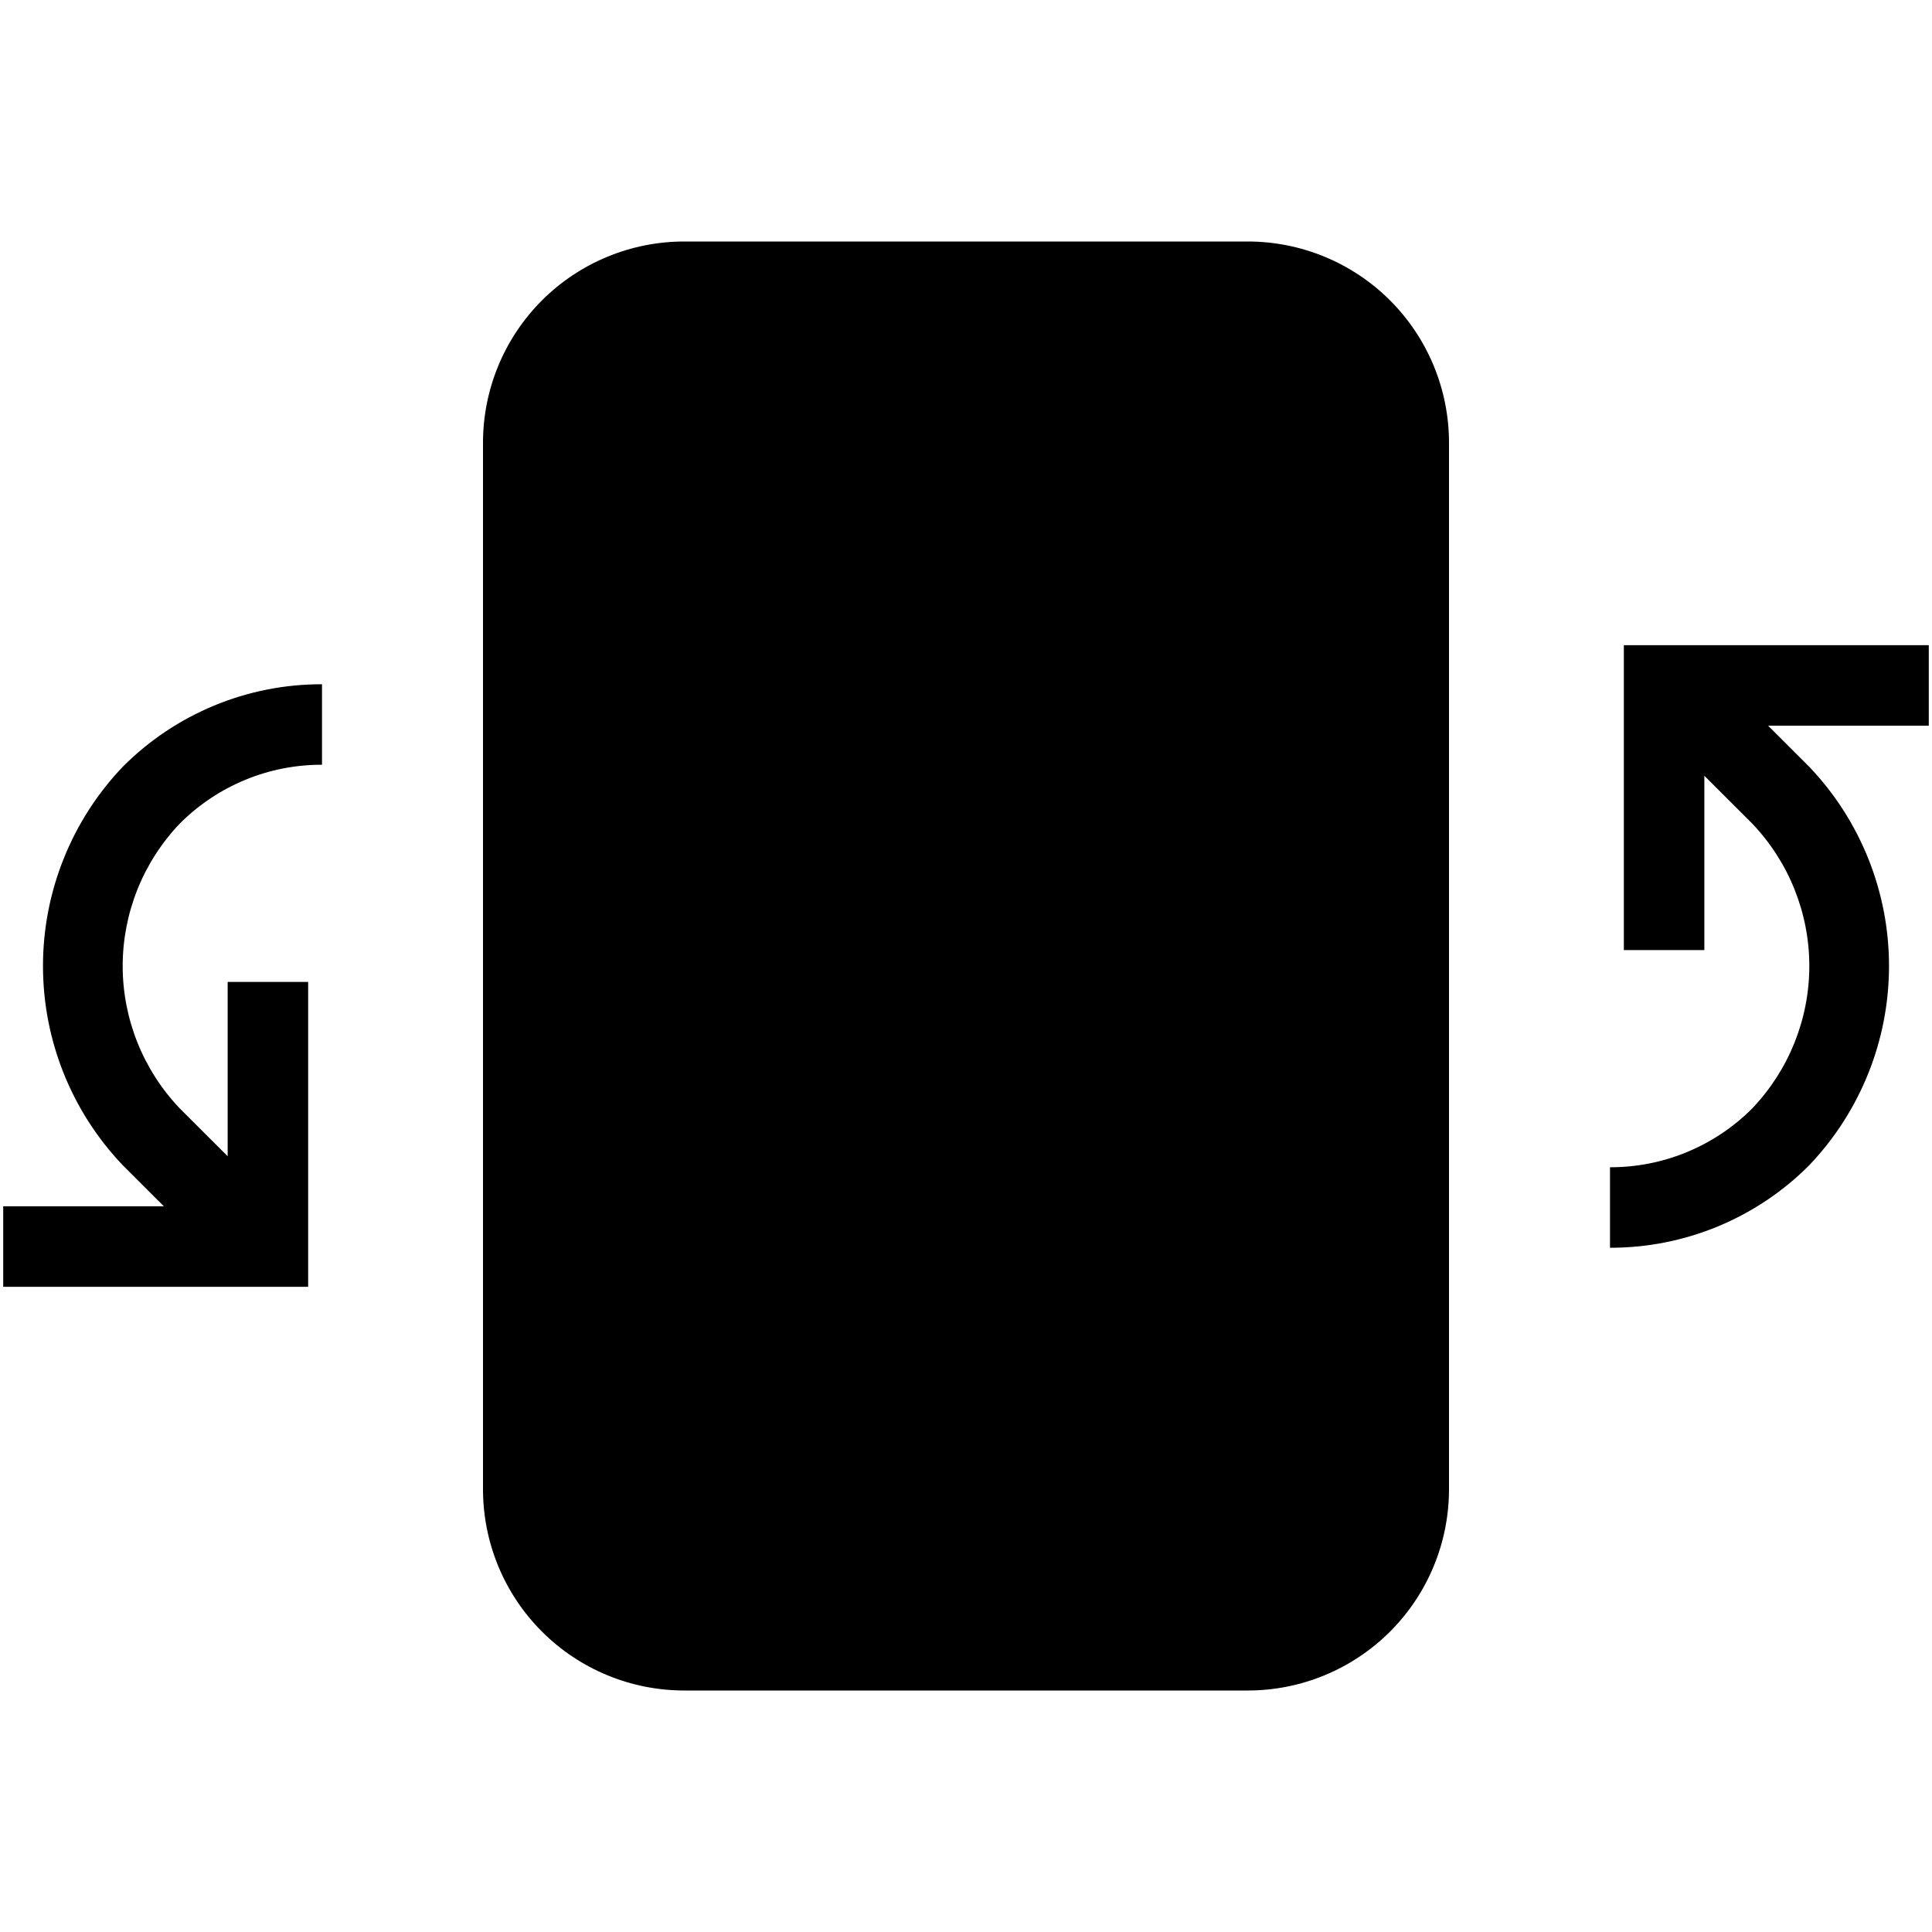 <svg width="24" height="24" viewBox="0 0 24 24" fill="none" xmlns="http://www.w3.org/2000/svg">
<path d="M15.5 3H8.5C7.837 3 7.201 3.263 6.732 3.732C6.263 4.201 6 4.837 6 5.5V18.5C6 19.163 6.263 19.799 6.732 20.268C7.201 20.737 7.837 21 8.5 21H15.5C16.163 21 16.799 20.737 17.268 20.268C17.737 19.799 18 19.163 18 18.5V5.5C18 4.837 17.737 4.201 17.268 3.732C16.799 3.263 16.163 3 15.5 3ZM1.525 14.475L2.036 14.985H0.04V15.985H3.828V12.198H2.828V14.363L2.232 13.768C1.778 13.291 1.524 12.658 1.524 12C1.524 11.342 1.778 10.709 2.232 10.232C2.464 9.999 2.739 9.815 3.043 9.689C3.346 9.563 3.672 9.499 4 9.5V8.5C3.54 8.499 3.085 8.589 2.66 8.765C2.235 8.941 1.85 9.199 1.525 9.525C0.889 10.192 0.534 11.078 0.534 12C0.534 12.922 0.889 13.808 1.525 14.475ZM23.96 8.015H20.172V11.802H21.172V9.637L21.768 10.232C22.222 10.709 22.476 11.342 22.476 12C22.476 12.658 22.222 13.291 21.768 13.768C21.536 14.001 21.261 14.185 20.957 14.311C20.654 14.437 20.328 14.501 20 14.5V15.5C20.46 15.501 20.915 15.411 21.34 15.235C21.765 15.059 22.151 14.801 22.475 14.475C23.111 13.808 23.466 12.922 23.466 12C23.466 11.078 23.111 10.192 22.475 9.525L21.964 9.015H23.96V8.015Z" fill="black"/>
</svg>

